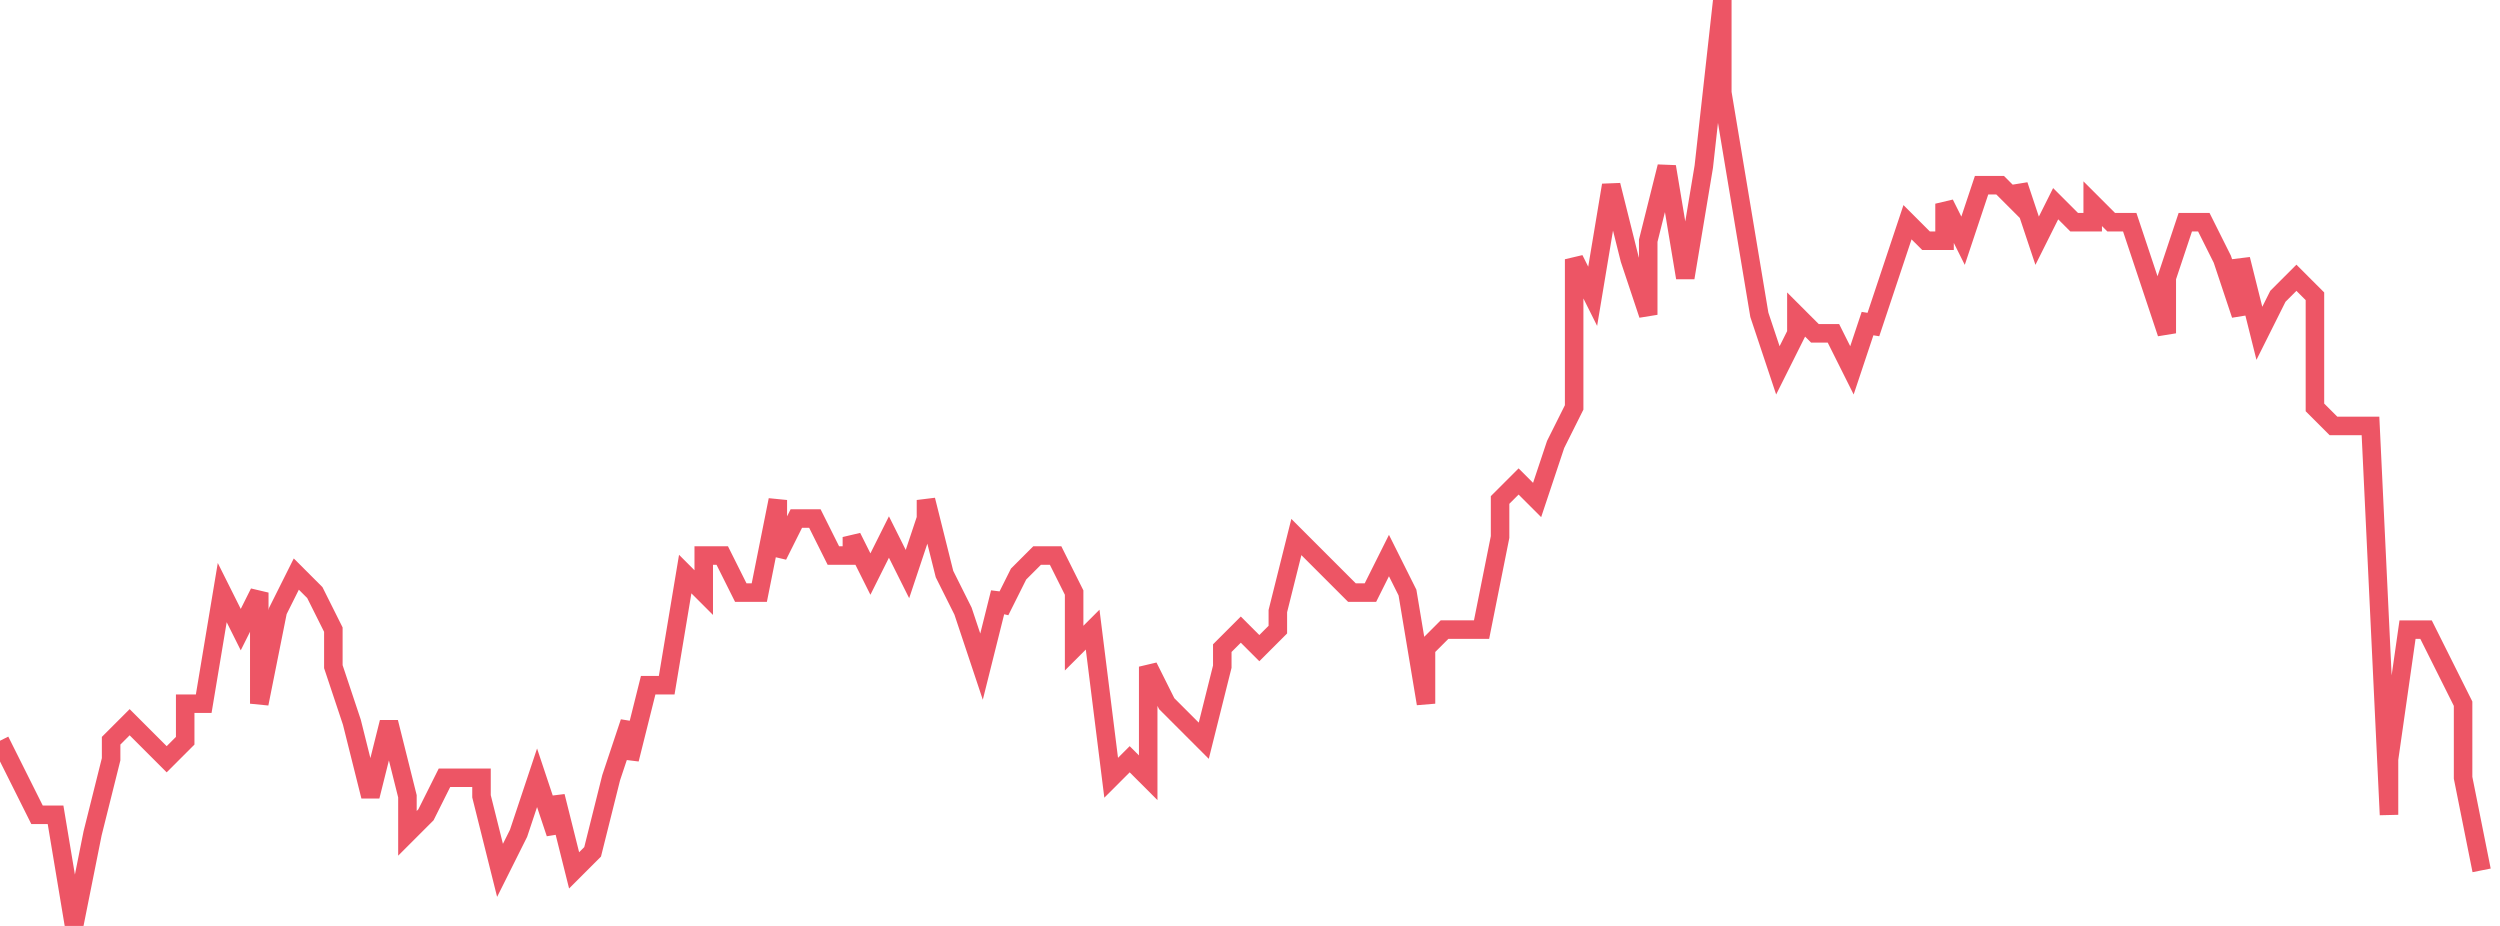 <svg xmlns="http://www.w3.org/2000/svg" width="135" height="50"><path fill="none" stroke="#ed5565" stroke-width="1" d="m0 40 1 2 1 2h1l1 6 1-5 1-4v-1l1-1 1 1 1 1 1-1v-2h1l1-6 1 2 1-2v6l1-5 1-2 1 1 1 2v2l1 3 1 4 1-4 1 4v2l1-1 1-2h2v1l1 4 1-2 1-3 1 3v-2l1 4 1-1 1-4 1-3v2l1-4h1l1-6 1 1v-2h1l1 2h1l1-5v3l1-2h1l1 2h1v-1l1 2 1-2 1 2 1-3v-1l1 4 1 2 1 3 1-4v1l1-2 1-1h1l1 2v3l1-1 1 8 1-1 1 1v-6l1 2 1 1 1 1 1-4v-1l1-1 1 1 1-1v-1l1-4 1 1 1 1 1 1h1l1-2 1 2 1 6v-3l1-1h2l1-5v-2l1-1 1 1 1-3 1-2v-8l1 2 1-6 1 4 1 3v-4l1-4 1 6 1-6 1-9v5l1 6 1 6 1 3 1-2v-1l1 1h1l1 2 1-3v1l1-3 1-3 1 1h1v-2l1 2 1-3h1l1 1v-1l1 3 1-2 1 1h1v-1l1 1h1l1 3 1 3v-3l1-3h1l1 2 1 3v-3l1 4 1-2 1-1 1 1v6l1 1h2l1 21v-3l1-7h1l1 2 1 2v4l1 5"/></svg>